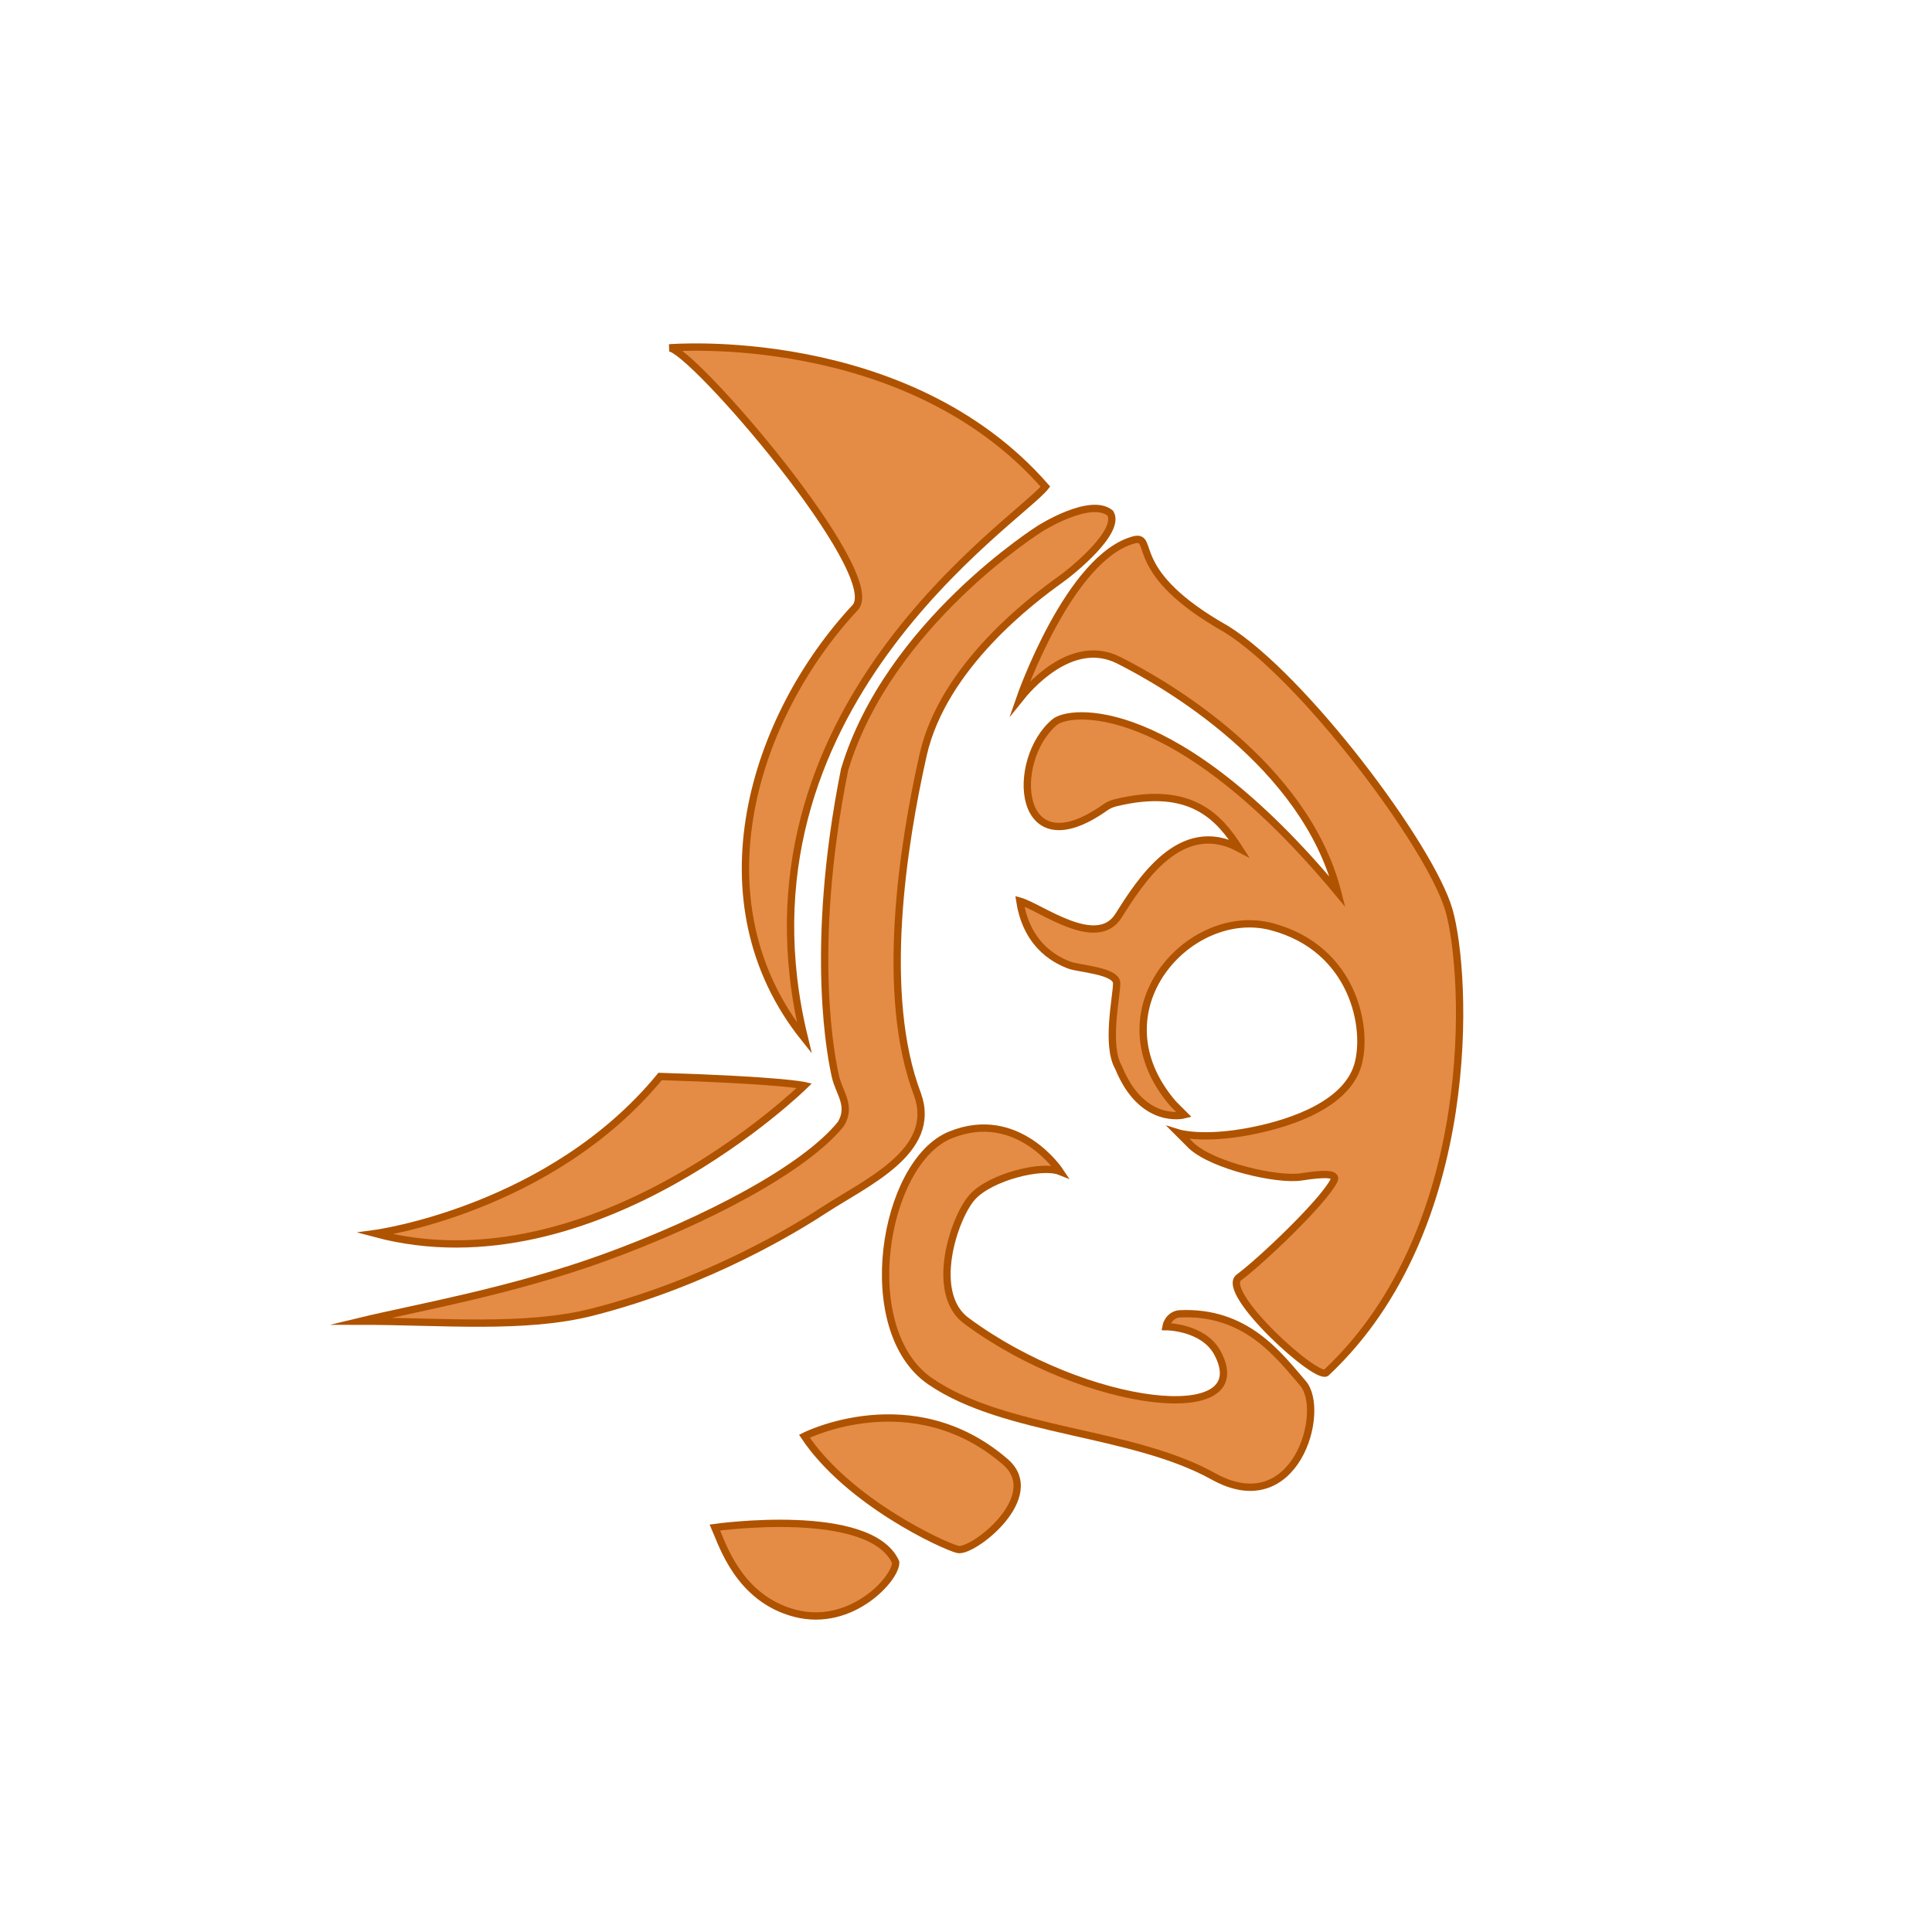 <?xml version="1.0" encoding="utf-8"?>
<!-- Generator: Adobe Illustrator 23.0.3, SVG Export Plug-In . SVG Version: 6.00 Build 0)  -->
<svg version="1.1" id="Layer_1" xmlns="http://www.w3.org/2000/svg" xmlns:xlink="http://www.w3.org/1999/xlink" x="0px" y="0px"
	 viewBox="0 0 1058 1058" style="enable-background:new 0 0 1058 1058;" xml:space="preserve">
<style type="text/css">
	.st0{display:none;}
	.st1{display:inline;fill:#C69C6D;}
	.st2{fill:#E48B46;stroke:#AF5300;stroke-width:4;stroke-miterlimit:10;}
	.st3{display:inline;}
	.st4{fill:#C69C6D;}
	.st5{fill:#E48B46;}
	.st6{fill:#FFFFFF;stroke:#000000;stroke-width:4;stroke-miterlimit:10;}
	.st7{fill:#FFFFFF;}
</style>
<g id="colored_-_outline">
	<g class="st0">
		<path class="st1" d="M366.5,190.5c0,0,130-11,206,76c-15,19-176,122-132,302c-60-75-28-176,28-236
			C484.5,313.5,378.5,190.5,366.5,190.5z"/>
		<path class="st1" d="M205.5,675.5c0,0,96-13,156-86c66,2,79,5,79,5S325.5,707.5,205.5,675.5z"/>
		<path class="st1" d="M569.5,289.5c0,0,27.5-17.5,38.5-8.5c6,10-20.7,31.7-27.5,36.5c-14.2,10.2-64,47-75,96s-24,131-3,186
			c11,31-28,48-51,63c-14.5,9.5-63.4,39.8-127,56c-37.2,9.5-83,5-127,5c29-7,83-16.4,134-35c55.6-20.3,109.2-48.5,129-73
			c6-10-1-17-3-26c-1.7-7.4-15-68,5-168C486.5,341.5,569.5,289.5,569.5,289.5z"/>
		<path class="st1" d="M558.5,382.5c0,0,27-78,63-87c11-2-5,18,50,49c42,26,112,119,122,154s17,174-67,253c-4,6-59-44-48-52
			s46-41,52-53c2-4-5-4-18-2s-48-6-60-17c-3-3-7-7-7-7s13,4,39-1s53-16,59-36s-2-64-47-76s-98,46-54,97l6,6c0,0-23,6-36-26
			c-7-12-1-39-1-46s-21-8-26-10s-23-9-27-35c11,3,42,27,54,8s34-54,66-37c-10.7-16.6-26.2-35.1-67.9-24.8c-1.9,0.5-3.8,1.3-5.4,2.5
			c-48.8,34.5-52.3-26-27.7-46.7c8-7,66-14,155,93c-18-70-94-114-120-127S562.5,377.5,558.5,382.5z"/>
		<path class="st1" d="M580.5,641.5c0,0-23-35-60-20s-52,107-11,135s110,27,155,52s62-36,49-51s-31-40-68-38c-6,1-7,7-7,7
			s20,0,28,14c23,42-72,31-137-17c-21-15-7-57,3-68S570.5,637.5,580.5,641.5z"/>
		<path class="st1" d="M440.5,786.5c0,0,59-30,110,14c22,19-18,50-26,48S464.5,822.5,440.5,786.5z"/>
		<path class="st1" d="M391.5,836.5c0,0,85-12,99,19c0.5,8.5-24,36-55,28S395.5,845.5,391.5,836.5z"/>
	</g>
	<g id="Layer_1_copy">
		<path class="st2" d="M366.5,190.5c0,0,130-11,206,76c-15,19-176,122-132,302c-60-75-28-176,28-236
			C484.5,313.5,378.5,190.5,366.5,190.5z"/>
		<path class="st2" d="M205.5,675.5c0,0,96-13,156-86c66,2,79,5,79,5S325.5,707.5,205.5,675.5z"/>
		<path class="st2" d="M569.5,289.5c0,0,27.5-17.5,38.5-8.5c6,10-20.7,31.7-27.5,36.5c-14.2,10.2-64,47-75,96s-24,131-3,186
			c11,31-28,48-51,63c-14.5,9.5-63.4,39.8-127,56c-37.2,9.5-83,5-127,5c29-7,83-16.4,134-35c55.6-20.3,109.2-48.5,129-73
			c6-10-1-17-3-26c-1.7-7.4-15-68,5-168C486.5,341.5,569.5,289.5,569.5,289.5z"/>
		<path class="st2" d="M558.5,382.5c0,0,27-78,63-87c11-2-5,18,50,49c42,26,112,119,122,154s17,174-67,253c-4,6-59-44-48-52
			s46-41,52-53c2-4-5-4-18-2s-48-6-60-17c-3-3-7-7-7-7s13,4,39-1s53-16,59-36s-2-64-47-76s-98,46-54,97l6,6c0,0-23,6-36-26
			c-7-12-1-39-1-46s-21-8-26-10s-23-9-27-35c11,3,42,27,54,8s34-54,66-37c-10.7-16.6-26.2-35.1-67.9-24.8c-1.9,0.5-3.8,1.3-5.4,2.5
			c-48.8,34.5-52.3-26-27.7-46.7c8-7,66-14,155,93c-18-70-94-114-120-127S562.5,377.5,558.5,382.5z"/>
		<path class="st2" d="M580.5,641.5c0,0-23-35-60-20s-52,107-11,135s110,27,155,52s62-36,49-51s-31-40-68-38c-6,1-7,7-7,7
			s20,0,28,14c23,42-72,31-137-17c-21-15-7-57,3-68S570.5,637.5,580.5,641.5z"/>
		<path class="st2" d="M440.5,786.5c0,0,59-30,110,14c22,19-18,50-26,48S464.5,822.5,440.5,786.5z"/>
		<path class="st2" d="M391.5,836.5c0,0,85-12,99,19c0.5,8.5-24,36-55,28S395.5,845.5,391.5,836.5z"/>
	</g>
</g>
<g id="colored" class="st0">
	<g class="st3">
		<path class="st4" d="M366.5,190.5c0,0,130-11,206,76c-15,19-176,122-132,302c-60-75-28-176,28-236
			C484.5,313.5,378.5,190.5,366.5,190.5z"/>
		<path class="st4" d="M205.5,675.5c0,0,96-13,156-86c66,2,79,5,79,5S325.5,707.5,205.5,675.5z"/>
		<path class="st4" d="M569.5,289.5c0,0,27.5-17.5,38.5-8.5c6,10-20.7,31.7-27.5,36.5c-14.2,10.2-64,47-75,96s-24,131-3,186
			c11,31-28,48-51,63c-14.5,9.5-63.4,39.8-127,56c-37.2,9.5-83,5-127,5c29-7,83-16.4,134-35c55.6-20.3,109.2-48.5,129-73
			c6-10-1-17-3-26c-1.7-7.4-15-68,5-168C486.5,341.5,569.5,289.5,569.5,289.5z"/>
		<path class="st4" d="M558.5,382.5c0,0,27-78,63-87c11-2-5,18,50,49c42,26,112,119,122,154s17,174-67,253c-4,6-59-44-48-52
			s46-41,52-53c2-4-5-4-18-2s-48-6-60-17c-3-3-7-7-7-7s13,4,39-1s53-16,59-36s-2-64-47-76s-98,46-54,97l6,6c0,0-23,6-36-26
			c-7-12-1-39-1-46s-21-8-26-10s-23-9-27-35c11,3,42,27,54,8s34-54,66-37c-10.7-16.6-26.2-35.1-67.9-24.8c-1.9,0.5-3.8,1.3-5.4,2.5
			c-48.8,34.5-52.3-26-27.7-46.7c8-7,66-14,155,93c-18-70-94-114-120-127S562.5,377.5,558.5,382.5z"/>
		<path class="st4" d="M580.5,641.5c0,0-23-35-60-20s-52,107-11,135s110,27,155,52s62-36,49-51s-31-40-68-38c-6,1-7,7-7,7
			s20,0,28,14c23,42-72,31-137-17c-21-15-7-57,3-68S570.5,637.5,580.5,641.5z"/>
		<path class="st4" d="M440.5,786.5c0,0,59-30,110,14c22,19-18,50-26,48S464.5,822.5,440.5,786.5z"/>
		<path class="st4" d="M391.5,836.5c0,0,85-12,99,19c0.5,8.5-24,36-55,28S395.5,845.5,391.5,836.5z"/>
	</g>
	<g id="Layer_1_copy_3_" class="st3">
		<path class="st5" d="M366.5,190.5c0,0,130-11,206,76c-15,19-176,122-132,302c-60-75-28-176,28-236
			C484.5,313.5,378.5,190.5,366.5,190.5z"/>
		<path class="st5" d="M205.5,675.5c0,0,96-13,156-86c66,2,79,5,79,5S325.5,707.5,205.5,675.5z"/>
		<path class="st5" d="M569.5,289.5c0,0,27.5-17.5,38.5-8.5c6,10-20.7,31.7-27.5,36.5c-14.2,10.2-64,47-75,96s-24,131-3,186
			c11,31-28,48-51,63c-14.5,9.5-63.4,39.8-127,56c-37.2,9.5-83,5-127,5c29-7,83-16.4,134-35c55.6-20.3,109.2-48.5,129-73
			c6-10-1-17-3-26c-1.7-7.4-15-68,5-168C486.5,341.5,569.5,289.5,569.5,289.5z"/>
		<path class="st5" d="M558.5,382.5c0,0,27-78,63-87c11-2-5,18,50,49c42,26,112,119,122,154s17,174-67,253c-4,6-59-44-48-52
			s46-41,52-53c2-4-5-4-18-2s-48-6-60-17c-3-3-7-7-7-7s13,4,39-1s53-16,59-36s-2-64-47-76s-98,46-54,97l6,6c0,0-23,6-36-26
			c-7-12-1-39-1-46s-21-8-26-10s-23-9-27-35c11,3,42,27,54,8s34-54,66-37c-10.7-16.6-26.2-35.1-67.9-24.8c-1.9,0.5-3.8,1.3-5.4,2.5
			c-48.8,34.5-52.3-26-27.7-46.7c8-7,66-14,155,93c-18-70-94-114-120-127S562.5,377.5,558.5,382.5z"/>
		<path class="st5" d="M580.5,641.5c0,0-23-35-60-20s-52,107-11,135s110,27,155,52s62-36,49-51s-31-40-68-38c-6,1-7,7-7,7
			s20,0,28,14c23,42-72,31-137-17c-21-15-7-57,3-68S570.5,637.5,580.5,641.5z"/>
		<path class="st5" d="M440.5,786.5c0,0,59-30,110,14c22,19-18,50-26,48S464.5,822.5,440.5,786.5z"/>
		<path class="st5" d="M391.5,836.5c0,0,85-12,99,19c0.5,8.5-24,36-55,28S395.5,845.5,391.5,836.5z"/>
	</g>
</g>
<g id="white-outline" class="st0">
	<g class="st3">
		<path class="st4" d="M366.5,190.5c0,0,130-11,206,76c-15,19-176,122-132,302c-60-75-28-176,28-236
			C484.5,313.5,378.5,190.5,366.5,190.5z"/>
		<path class="st4" d="M205.5,675.5c0,0,96-13,156-86c66,2,79,5,79,5S325.5,707.5,205.5,675.5z"/>
		<path class="st4" d="M569.5,289.5c0,0,27.5-17.5,38.5-8.5c6,10-20.7,31.7-27.5,36.5c-14.2,10.2-64,47-75,96s-24,131-3,186
			c11,31-28,48-51,63c-14.5,9.5-63.4,39.8-127,56c-37.2,9.5-83,5-127,5c29-7,83-16.4,134-35c55.6-20.3,109.2-48.5,129-73
			c6-10-1-17-3-26c-1.7-7.4-15-68,5-168C486.5,341.5,569.5,289.5,569.5,289.5z"/>
		<path class="st4" d="M558.5,382.5c0,0,27-78,63-87c11-2-5,18,50,49c42,26,112,119,122,154s17,174-67,253c-4,6-59-44-48-52
			s46-41,52-53c2-4-5-4-18-2s-48-6-60-17c-3-3-7-7-7-7s13,4,39-1s53-16,59-36s-2-64-47-76s-98,46-54,97l6,6c0,0-23,6-36-26
			c-7-12-1-39-1-46s-21-8-26-10s-23-9-27-35c11,3,42,27,54,8s34-54,66-37c-10.7-16.6-26.2-35.1-67.9-24.8c-1.9,0.5-3.8,1.3-5.4,2.5
			c-48.8,34.5-52.3-26-27.7-46.7c8-7,66-14,155,93c-18-70-94-114-120-127S562.5,377.5,558.5,382.5z"/>
		<path class="st4" d="M580.5,641.5c0,0-23-35-60-20s-52,107-11,135s110,27,155,52s62-36,49-51s-31-40-68-38c-6,1-7,7-7,7
			s20,0,28,14c23,42-72,31-137-17c-21-15-7-57,3-68S570.5,637.5,580.5,641.5z"/>
		<path class="st4" d="M440.5,786.5c0,0,59-30,110,14c22,19-18,50-26,48S464.5,822.5,440.5,786.5z"/>
		<path class="st4" d="M391.5,836.5c0,0,85-12,99,19c0.5,8.5-24,36-55,28S395.5,845.5,391.5,836.5z"/>
	</g>
	<g id="Layer_1_copy_1_" class="st3">
		<path class="st6" d="M366.5,190.5c0,0,130-11,206,76c-15,19-176,122-132,302c-60-75-28-176,28-236
			C484.5,313.5,378.5,190.5,366.5,190.5z"/>
		<path class="st6" d="M205.5,675.5c0,0,96-13,156-86c66,2,79,5,79,5S325.5,707.5,205.5,675.5z"/>
		<path class="st6" d="M569.5,289.5c0,0,27.5-17.5,38.5-8.5c6,10-20.7,31.7-27.5,36.5c-14.2,10.2-64,47-75,96s-24,131-3,186
			c11,31-28,48-51,63c-14.5,9.5-63.4,39.8-127,56c-37.2,9.5-83,5-127,5c29-7,83-16.4,134-35c55.6-20.3,109.2-48.5,129-73
			c6-10-1-17-3-26c-1.7-7.4-15-68,5-168C486.5,341.5,569.5,289.5,569.5,289.5z"/>
		<path class="st6" d="M558.5,382.5c0,0,27-78,63-87c11-2-5,18,50,49c42,26,112,119,122,154s17,174-67,253c-4,6-59-44-48-52
			s46-41,52-53c2-4-5-4-18-2s-48-6-60-17c-3-3-7-7-7-7s13,4,39-1s53-16,59-36s-2-64-47-76s-98,46-54,97l6,6c0,0-23,6-36-26
			c-7-12-1-39-1-46s-21-8-26-10s-23-9-27-35c11,3,42,27,54,8s34-54,66-37c-10.7-16.6-26.2-35.1-67.9-24.8c-1.9,0.5-3.8,1.3-5.4,2.5
			c-48.8,34.5-52.3-26-27.7-46.7c8-7,66-14,155,93c-18-70-94-114-120-127S562.5,377.5,558.5,382.5z"/>
		<path class="st6" d="M580.5,641.5c0,0-23-35-60-20s-52,107-11,135s110,27,155,52s62-36,49-51s-31-40-68-38c-6,1-7,7-7,7
			s20,0,28,14c23,42-72,31-137-17c-21-15-7-57,3-68S570.5,637.5,580.5,641.5z"/>
		<path class="st6" d="M440.5,786.5c0,0,59-30,110,14c22,19-18,50-26,48S464.5,822.5,440.5,786.5z"/>
		<path class="st6" d="M391.5,836.5c0,0,85-12,99,19c0.5,8.5-24,36-55,28S395.5,845.5,391.5,836.5z"/>
	</g>
</g>
<g id="white-outline_copy" class="st0">
	<g class="st3">
		<path class="st7" d="M366.5,190.5c0,0,130-11,206,76c-15,19-176,122-132,302c-60-75-28-176,28-236
			C484.5,313.5,378.5,190.5,366.5,190.5z"/>
		<path class="st7" d="M205.5,675.5c0,0,96-13,156-86c66,2,79,5,79,5S325.5,707.5,205.5,675.5z"/>
		<path class="st7" d="M569.5,289.5c0,0,27.5-17.5,38.5-8.5c6,10-20.7,31.7-27.5,36.5c-14.2,10.2-64,47-75,96s-24,131-3,186
			c11,31-28,48-51,63c-14.5,9.5-63.4,39.8-127,56c-37.2,9.5-83,5-127,5c29-7,83-16.4,134-35c55.6-20.3,109.2-48.5,129-73
			c6-10-1-17-3-26c-1.7-7.4-15-68,5-168C486.5,341.5,569.5,289.5,569.5,289.5z"/>
		<path class="st7" d="M558.5,382.5c0,0,27-78,63-87c11-2-5,18,50,49c42,26,112,119,122,154s17,174-67,253c-4,6-59-44-48-52
			s46-41,52-53c2-4-5-4-18-2s-48-6-60-17c-3-3-7-7-7-7s13,4,39-1s53-16,59-36s-2-64-47-76s-98,46-54,97l6,6c0,0-23,6-36-26
			c-7-12-1-39-1-46s-21-8-26-10s-23-9-27-35c11,3,42,27,54,8s34-54,66-37c-10.7-16.6-26.2-35.1-67.9-24.8c-1.9,0.5-3.8,1.3-5.4,2.5
			c-48.8,34.5-52.3-26-27.7-46.7c8-7,66-14,155,93c-18-70-94-114-120-127S562.5,377.5,558.5,382.5z"/>
		<path class="st7" d="M580.5,641.5c0,0-23-35-60-20s-52,107-11,135s110,27,155,52s62-36,49-51s-31-40-68-38c-6,1-7,7-7,7
			s20,0,28,14c23,42-72,31-137-17c-21-15-7-57,3-68S570.5,637.5,580.5,641.5z"/>
		<path class="st7" d="M440.5,786.5c0,0,59-30,110,14c22,19-18,50-26,48S464.5,822.5,440.5,786.5z"/>
		<path class="st7" d="M391.5,836.5c0,0,85-12,99,19c0.5,8.5-24,36-55,28S395.5,845.5,391.5,836.5z"/>
	</g>
	<g id="Layer_1_copy_2_" class="st3">
		<path class="st7" d="M366.5,190.5c0,0,130-11,206,76c-15,19-176,122-132,302c-60-75-28-176,28-236
			C484.5,313.5,378.5,190.5,366.5,190.5z"/>
		<path class="st7" d="M205.5,675.5c0,0,96-13,156-86c66,2,79,5,79,5S325.5,707.5,205.5,675.5z"/>
		<path class="st7" d="M569.5,289.5c0,0,27.5-17.5,38.5-8.5c6,10-20.7,31.7-27.5,36.5c-14.2,10.2-64,47-75,96s-24,131-3,186
			c11,31-28,48-51,63c-14.5,9.5-63.4,39.8-127,56c-37.2,9.5-83,5-127,5c29-7,83-16.4,134-35c55.6-20.3,109.2-48.5,129-73
			c6-10-1-17-3-26c-1.7-7.4-15-68,5-168C486.5,341.5,569.5,289.5,569.5,289.5z"/>
		<path class="st7" d="M558.5,382.5c0,0,27-78,63-87c11-2-5,18,50,49c42,26,112,119,122,154s17,174-67,253c-4,6-59-44-48-52
			s46-41,52-53c2-4-5-4-18-2s-48-6-60-17c-3-3-7-7-7-7s13,4,39-1s53-16,59-36s-2-64-47-76s-98,46-54,97l6,6c0,0-23,6-36-26
			c-7-12-1-39-1-46s-21-8-26-10s-23-9-27-35c11,3,42,27,54,8s34-54,66-37c-10.7-16.6-26.2-35.1-67.9-24.8c-1.9,0.5-3.8,1.3-5.4,2.5
			c-48.8,34.5-52.3-26-27.7-46.7c8-7,66-14,155,93c-18-70-94-114-120-127S562.5,377.5,558.5,382.5z"/>
		<path class="st7" d="M580.5,641.5c0,0-23-35-60-20s-52,107-11,135s110,27,155,52s62-36,49-51s-31-40-68-38c-6,1-7,7-7,7
			s20,0,28,14c23,42-72,31-137-17c-21-15-7-57,3-68S570.5,637.5,580.5,641.5z"/>
		<path class="st7" d="M440.5,786.5c0,0,59-30,110,14c22,19-18,50-26,48S464.5,822.5,440.5,786.5z"/>
		<path class="st7" d="M391.5,836.5c0,0,85-12,99,19c0.5,8.5-24,36-55,28S395.5,845.5,391.5,836.5z"/>
	</g>
</g>
</svg>

